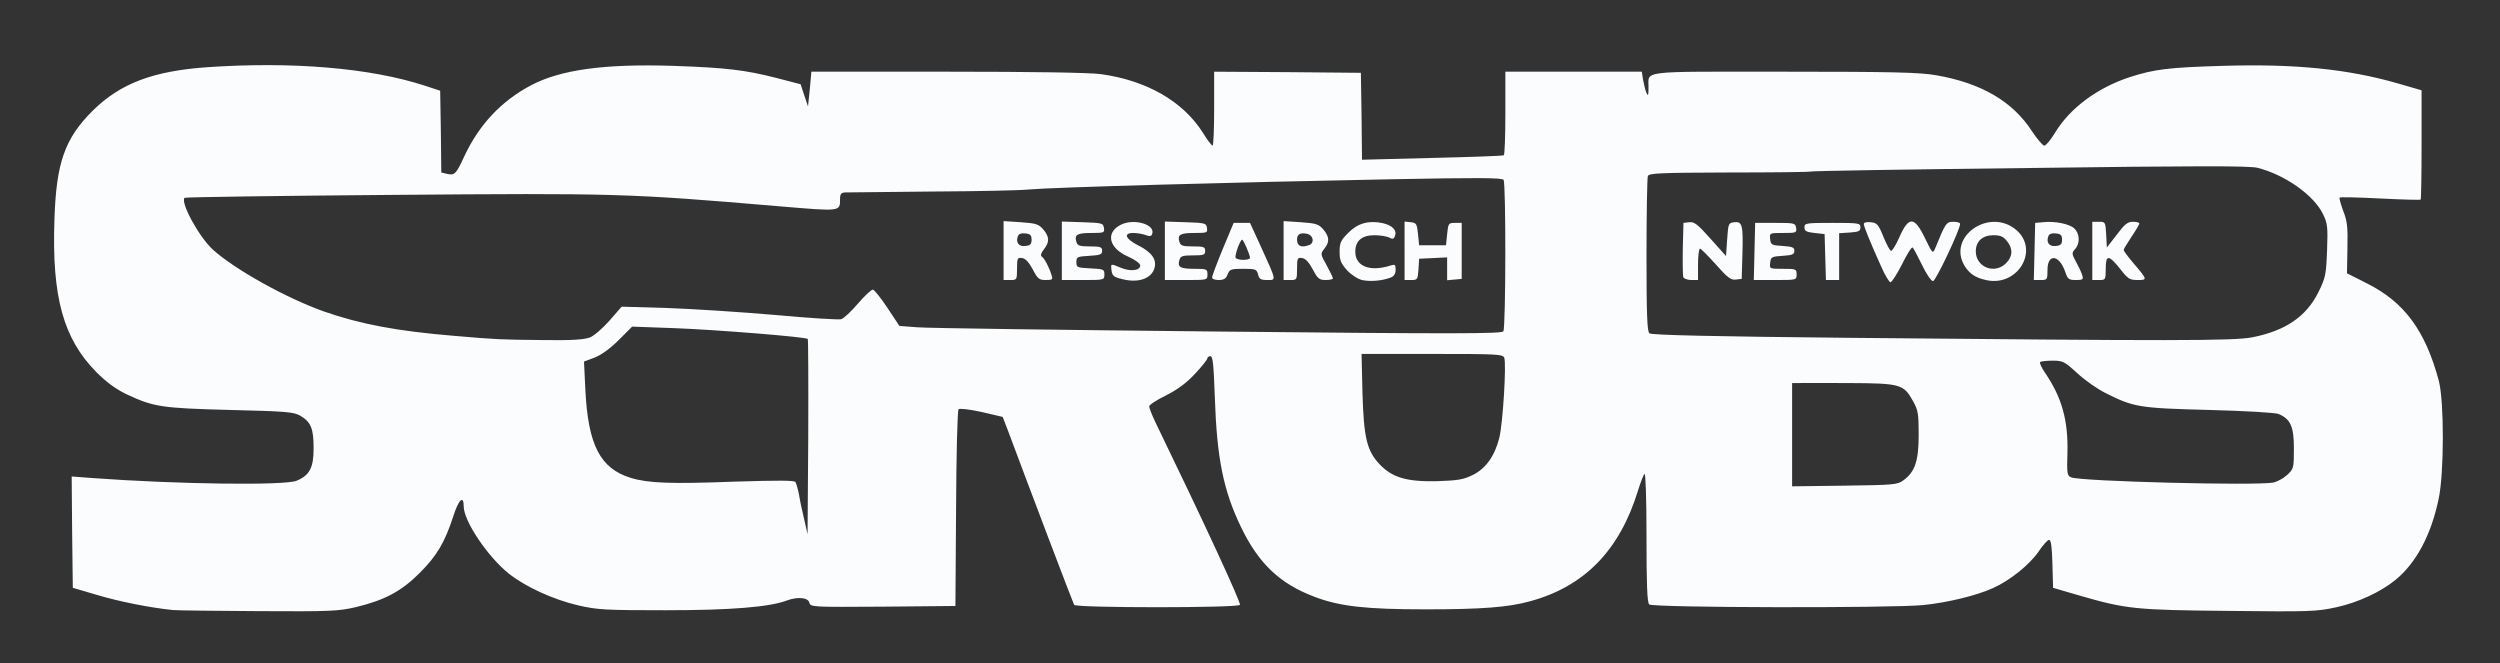 <!DOCTYPE svg PUBLIC "-//W3C//DTD SVG 20010904//EN" "http://www.w3.org/TR/2001/REC-SVG-20010904/DTD/svg10.dtd">
<svg version="1.0" xmlns="http://www.w3.org/2000/svg" width="1116px" height="296px" viewBox="0 0 11160 2960" preserveAspectRatio="xMidYMid meet">
<rect x="0" y="0" width="11160" height="2960" fill="#333333" stroke="none"/>
<g id="layer1" fill="#fafcfd" stroke="none">
 <path d="M770 2723 c-99 -10 -240 -38 -336 -67 l-109 -32 -3 -249 -2 -248 92 7 c383 28 859 34 912 12 58 -24 76 -58 76 -145 0 -88 -12 -117 -59 -145 -30 -17 -61 -20 -315 -26 -305 -8 -340 -13 -463 -71 -47 -23 -88 -53 -133 -98 -147 -149 -199 -335 -187 -680 8 -255 46 -363 172 -488 123 -121 269 -176 510 -193 378 -26 727 3 970 82 l70 23 3 182 2 183 25 6 c34 8 41 2 78 -79 66 -141 165 -246 297 -316 132 -70 329 -97 636 -87 232 8 320 18 460 54 l108 28 16 49 17 50 8 -77 7 -78 608 0 c375 0 638 4 685 11 204 28 367 122 455 262 19 31 38 56 43 57 4 0 7 -74 7 -165 l0 -165 328 2 327 3 3 194 2 194 313 -8 c171 -4 315 -9 320 -12 4 -2 7 -87 7 -189 l0 -184 305 0 304 0 6 38 c4 20 10 46 15 57 7 16 9 11 9 -22 2 -80 -56 -73 605 -73 489 0 606 3 680 16 201 35 341 117 427 250 23 35 48 64 55 64 7 0 29 -26 48 -58 67 -110 188 -200 334 -248 109 -35 173 -43 412 -50 325 -10 560 14 783 78 l107 31 0 242 c0 133 -2 244 -4 246 -2 2 -83 0 -180 -5 -97 -5 -179 -7 -182 -4 -2 3 5 29 16 59 18 45 21 71 19 166 l-2 113 91 46 c165 83 259 210 319 434 24 93 24 411 -1 528 -34 161 -100 285 -193 361 -65 53 -167 101 -265 122 -87 19 -118 20 -478 16 -421 -4 -458 -8 -672 -70 l-113 -33 -3 -107 c-2 -76 -6 -107 -15 -107 -7 0 -27 23 -46 51 -40 59 -128 130 -204 164 -72 33 -203 65 -312 76 -145 14 -1208 12 -1223 -3 -9 -9 -12 -90 -12 -302 0 -174 -4 -286 -9 -281 -5 6 -18 39 -29 75 -82 267 -239 428 -482 494 -97 27 -218 36 -465 36 -266 0 -385 -13 -497 -56 -154 -58 -249 -148 -327 -309 -80 -165 -109 -310 -118 -582 -5 -144 -9 -183 -19 -183 -8 0 -14 4 -14 9 0 6 -25 37 -55 69 -39 42 -77 70 -130 97 -41 20 -75 42 -75 49 0 7 12 37 26 67 221 456 385 810 379 819 -8 14 -732 14 -740 0 -5 -8 -211 -551 -297 -782 l-22 -57 -94 -22 c-55 -12 -98 -17 -103 -12 -5 5 -10 204 -11 443 l-3 435 -323 3 c-317 2 -324 2 -329 -18 -6 -23 -52 -27 -99 -10 -78 30 -253 44 -544 44 -270 0 -303 -2 -390 -22 -111 -26 -233 -82 -308 -141 -95 -76 -202 -235 -202 -301 0 -52 -23 -30 -47 46 -37 114 -73 175 -148 250 -81 82 -157 123 -286 154 -77 18 -114 20 -434 18 -192 -1 -366 -3 -385 -5z m2836 -1210 c-9 -9 -408 -41 -592 -48 l-192 -7 -59 59 c-38 38 -78 67 -108 79 l-48 18 6 125 c12 247 66 352 202 394 78 24 178 28 465 17 195 -6 266 -6 271 2 4 7 10 28 14 47 3 20 13 70 23 111 l17 75 3 -434 c1 -239 0 -436 -2 -438z m4891 631 c52 -38 68 -87 68 -204 0 -93 -3 -110 -25 -149 -42 -76 -56 -80 -285 -81 -110 0 -212 -1 -227 0 l-28 0 0 231 0 230 234 -3 c219 -3 237 -4 263 -24z m1652 10 c17 -4 45 -19 61 -34 29 -27 30 -31 30 -118 0 -98 -15 -132 -69 -154 -14 -6 -153 -14 -311 -18 -312 -8 -335 -12 -462 -76 -36 -18 -93 -58 -126 -89 -56 -51 -63 -55 -109 -55 -27 0 -52 3 -56 6 -3 4 6 25 22 48 75 110 104 212 100 359 -3 92 -1 101 17 108 43 18 828 38 903 23z m-3576 -33 c59 -28 100 -86 120 -167 16 -65 32 -329 22 -357 -7 -16 -32 -17 -322 -17 l-315 0 4 173 c6 200 19 258 76 319 57 60 121 79 257 76 91 -3 118 -7 158 -27z m-3939 -615 c18 -7 57 -41 87 -75 l54 -62 205 6 c113 4 329 18 480 31 151 14 284 22 295 19 11 -3 45 -35 75 -70 30 -35 60 -63 67 -62 6 1 36 38 65 82 l53 80 80 6 c44 4 649 12 1344 19 1068 11 1265 10 1272 -1 11 -17 12 -659 1 -676 -6 -10 -116 -10 -492 -3 -730 14 -1517 36 -1630 46 -36 4 -229 8 -430 9 -201 2 -375 4 -387 4 -18 1 -23 7 -23 29 0 57 5 56 -270 33 -681 -58 -730 -59 -1728 -51 -507 4 -925 10 -928 13 -20 20 65 176 127 232 99 89 326 215 494 275 163 57 327 88 580 109 198 17 207 17 398 19 132 2 186 -2 211 -12z m7419 0 c149 -29 243 -93 297 -203 31 -63 34 -77 38 -185 4 -105 2 -121 -18 -162 -41 -85 -170 -176 -293 -207 -37 -9 -268 -9 -1020 1 -534 6 -974 13 -978 16 -3 2 -166 4 -362 4 -308 1 -356 3 -361 16 -3 9 -6 168 -6 354 0 266 3 340 13 348 9 8 285 14 888 20 1445 14 1716 14 1802 -2z"/>
 <path d="M5010 1246 c-38 -9 -45 -15 -48 -38 -4 -33 -5 -32 43 -12 42 17 85 12 85 -11 0 -9 -24 -26 -55 -40 -85 -37 -101 -106 -33 -141 59 -31 158 -2 141 41 -3 10 -11 11 -30 4 -13 -5 -38 -9 -54 -9 -45 0 -36 26 21 55 60 30 84 62 74 100 -12 48 -72 70 -144 51z"/>
 <path d="M6080 1250 c-20 -5 -49 -24 -67 -44 -27 -30 -33 -44 -33 -82 0 -40 5 -51 38 -84 43 -44 92 -57 154 -44 44 10 65 32 55 58 -5 13 -11 15 -26 6 -11 -5 -40 -10 -65 -10 -57 0 -86 25 -86 74 0 65 66 91 158 61 19 -6 22 -4 22 19 0 18 -7 29 -22 35 -40 15 -92 19 -128 11z"/>
 <path d="M4480 1119 l0 -132 77 5 c68 5 79 8 100 32 28 33 29 56 3 89 -13 16 -16 28 -10 32 12 7 34 49 44 83 7 20 4 22 -26 22 -29 0 -36 -5 -58 -48 -17 -31 -32 -48 -47 -50 -21 -3 -23 0 -23 47 0 50 -1 51 -30 51 l-30 0 0 -131z m125 -49 c0 -20 -6 -26 -28 -28 -18 -2 -29 2 -33 12 -11 28 4 48 33 44 22 -2 28 -8 28 -28z"/>
 <path d="M4740 1120 l0 -131 93 3 c87 3 92 4 95 26 3 21 0 22 -57 22 -63 0 -76 8 -66 40 5 17 15 20 61 20 47 0 54 3 54 20 0 16 -8 19 -57 22 -54 3 -58 5 -58 28 0 24 3 25 63 28 58 3 62 4 62 27 0 25 -1 25 -95 25 l-95 0 0 -130z"/>
 <path d="M5200 1120 l0 -131 93 3 c87 3 92 4 95 26 3 21 0 22 -57 22 -63 0 -76 8 -66 40 5 17 15 20 61 20 47 0 54 2 54 20 0 18 -7 20 -54 20 -46 0 -56 3 -61 20 -10 32 3 40 66 40 56 0 59 1 59 25 0 25 0 25 -95 25 l-95 0 0 -130z"/>
 <path d="M5411 1238 c0 -7 22 -65 48 -128 l48 -115 37 0 36 0 50 109 c69 152 68 146 27 146 -29 0 -36 -4 -41 -25 -6 -23 -11 -25 -66 -25 -55 0 -61 2 -70 25 -7 19 -17 25 -40 25 -18 0 -30 -5 -29 -12z m169 -87 c0 -13 -29 -81 -35 -81 -9 0 -35 72 -29 81 7 12 64 12 64 0z"/>
 <path d="M5730 1119 l0 -132 77 5 c68 5 79 8 100 32 28 33 29 56 5 86 -18 23 -18 24 10 74 15 28 28 54 28 59 0 4 -15 7 -32 7 -29 0 -36 -6 -58 -48 -17 -31 -32 -48 -47 -50 -21 -3 -23 0 -23 47 0 50 -1 51 -30 51 l-30 0 0 -131z m114 -25 c25 -10 19 -43 -8 -50 -30 -7 -46 1 -46 25 0 30 19 38 54 25z"/>
 <path d="M6270 1119 l0 -130 28 3 c25 3 27 7 32 53 l5 50 60 0 60 0 5 -50 c5 -48 6 -50 35 -50 l30 0 0 125 0 125 -32 3 -33 3 0 -51 0 -51 -62 3 -63 3 -3 48 c-3 45 -5 47 -33 47 l-29 0 0 -131z"/>
 <path d="M8399 1193 c-51 -113 -79 -182 -79 -193 0 -7 13 -10 31 -8 28 3 34 9 57 66 14 34 29 62 34 62 5 0 21 -26 35 -57 43 -99 68 -99 116 0 33 68 35 71 45 47 46 -113 50 -120 82 -120 16 0 30 4 30 9 0 26 -109 256 -121 256 -8 0 -30 -32 -49 -72 -19 -39 -38 -75 -42 -78 -4 -4 -25 29 -47 74 -23 45 -46 81 -52 81 -5 0 -24 -30 -40 -67z"/>
 <path d="M8865 1250 c-47 -10 -74 -29 -95 -63 -79 -130 110 -262 230 -161 106 90 7 257 -135 224z m90 -75 c30 -30 32 -64 4 -99 -16 -20 -29 -26 -60 -26 -49 0 -79 27 -79 72 0 71 84 104 135 53z"/>
 <path d="M7514 1237 c-2 -7 -3 -65 -2 -128 l3 -114 26 -3 c22 -3 38 10 95 74 l69 77 5 -74 c5 -72 6 -74 32 -77 36 -4 40 13 36 148 l-3 105 -26 3 c-22 3 -38 -9 -89 -67 -35 -39 -67 -71 -71 -71 -5 0 -9 32 -9 70 l0 70 -30 0 c-17 0 -33 -6 -36 -13z"/>
 <path d="M7832 1123 l3 -128 90 0 c86 0 90 1 93 23 3 21 0 22 -58 22 -61 0 -61 0 -58 28 3 25 7 27 56 30 43 3 52 6 52 22 0 16 -9 19 -52 22 -49 3 -53 5 -56 31 -3 27 -3 27 57 27 58 0 61 1 61 25 0 25 0 25 -95 25 l-96 0 3 -127z"/>
 <path d="M8148 1148 l-3 -103 -45 -5 c-37 -4 -45 -9 -45 -25 0 -19 7 -20 125 -20 118 0 125 1 125 20 0 17 -8 20 -47 23 l-48 3 0 105 0 104 -30 0 -29 0 -3 -102z"/>
 <path d="M9082 1123 l3 -128 35 -3 c55 -6 120 8 141 29 23 23 25 66 2 91 -15 17 -15 21 4 56 11 20 24 47 28 60 6 20 3 22 -29 22 -30 0 -36 -4 -46 -34 -26 -79 -80 -87 -80 -11 0 43 -1 45 -30 45 l-31 0 3 -127z m123 -53 c0 -20 -6 -26 -28 -28 -18 -2 -29 2 -33 12 -11 28 4 48 33 44 22 -2 28 -8 28 -28z"/>
 <path d="M9340 1120 l0 -130 30 0 c28 0 29 1 32 58 l3 57 44 -57 c35 -47 49 -58 72 -58 16 0 29 3 29 8 0 4 -16 31 -35 59 -19 29 -35 55 -35 59 0 4 19 30 43 58 64 75 64 76 19 76 -35 0 -43 -5 -78 -50 -51 -64 -64 -64 -64 0 0 49 -1 50 -30 50 l-30 0 0 -130z"/>
 </g>

</svg>